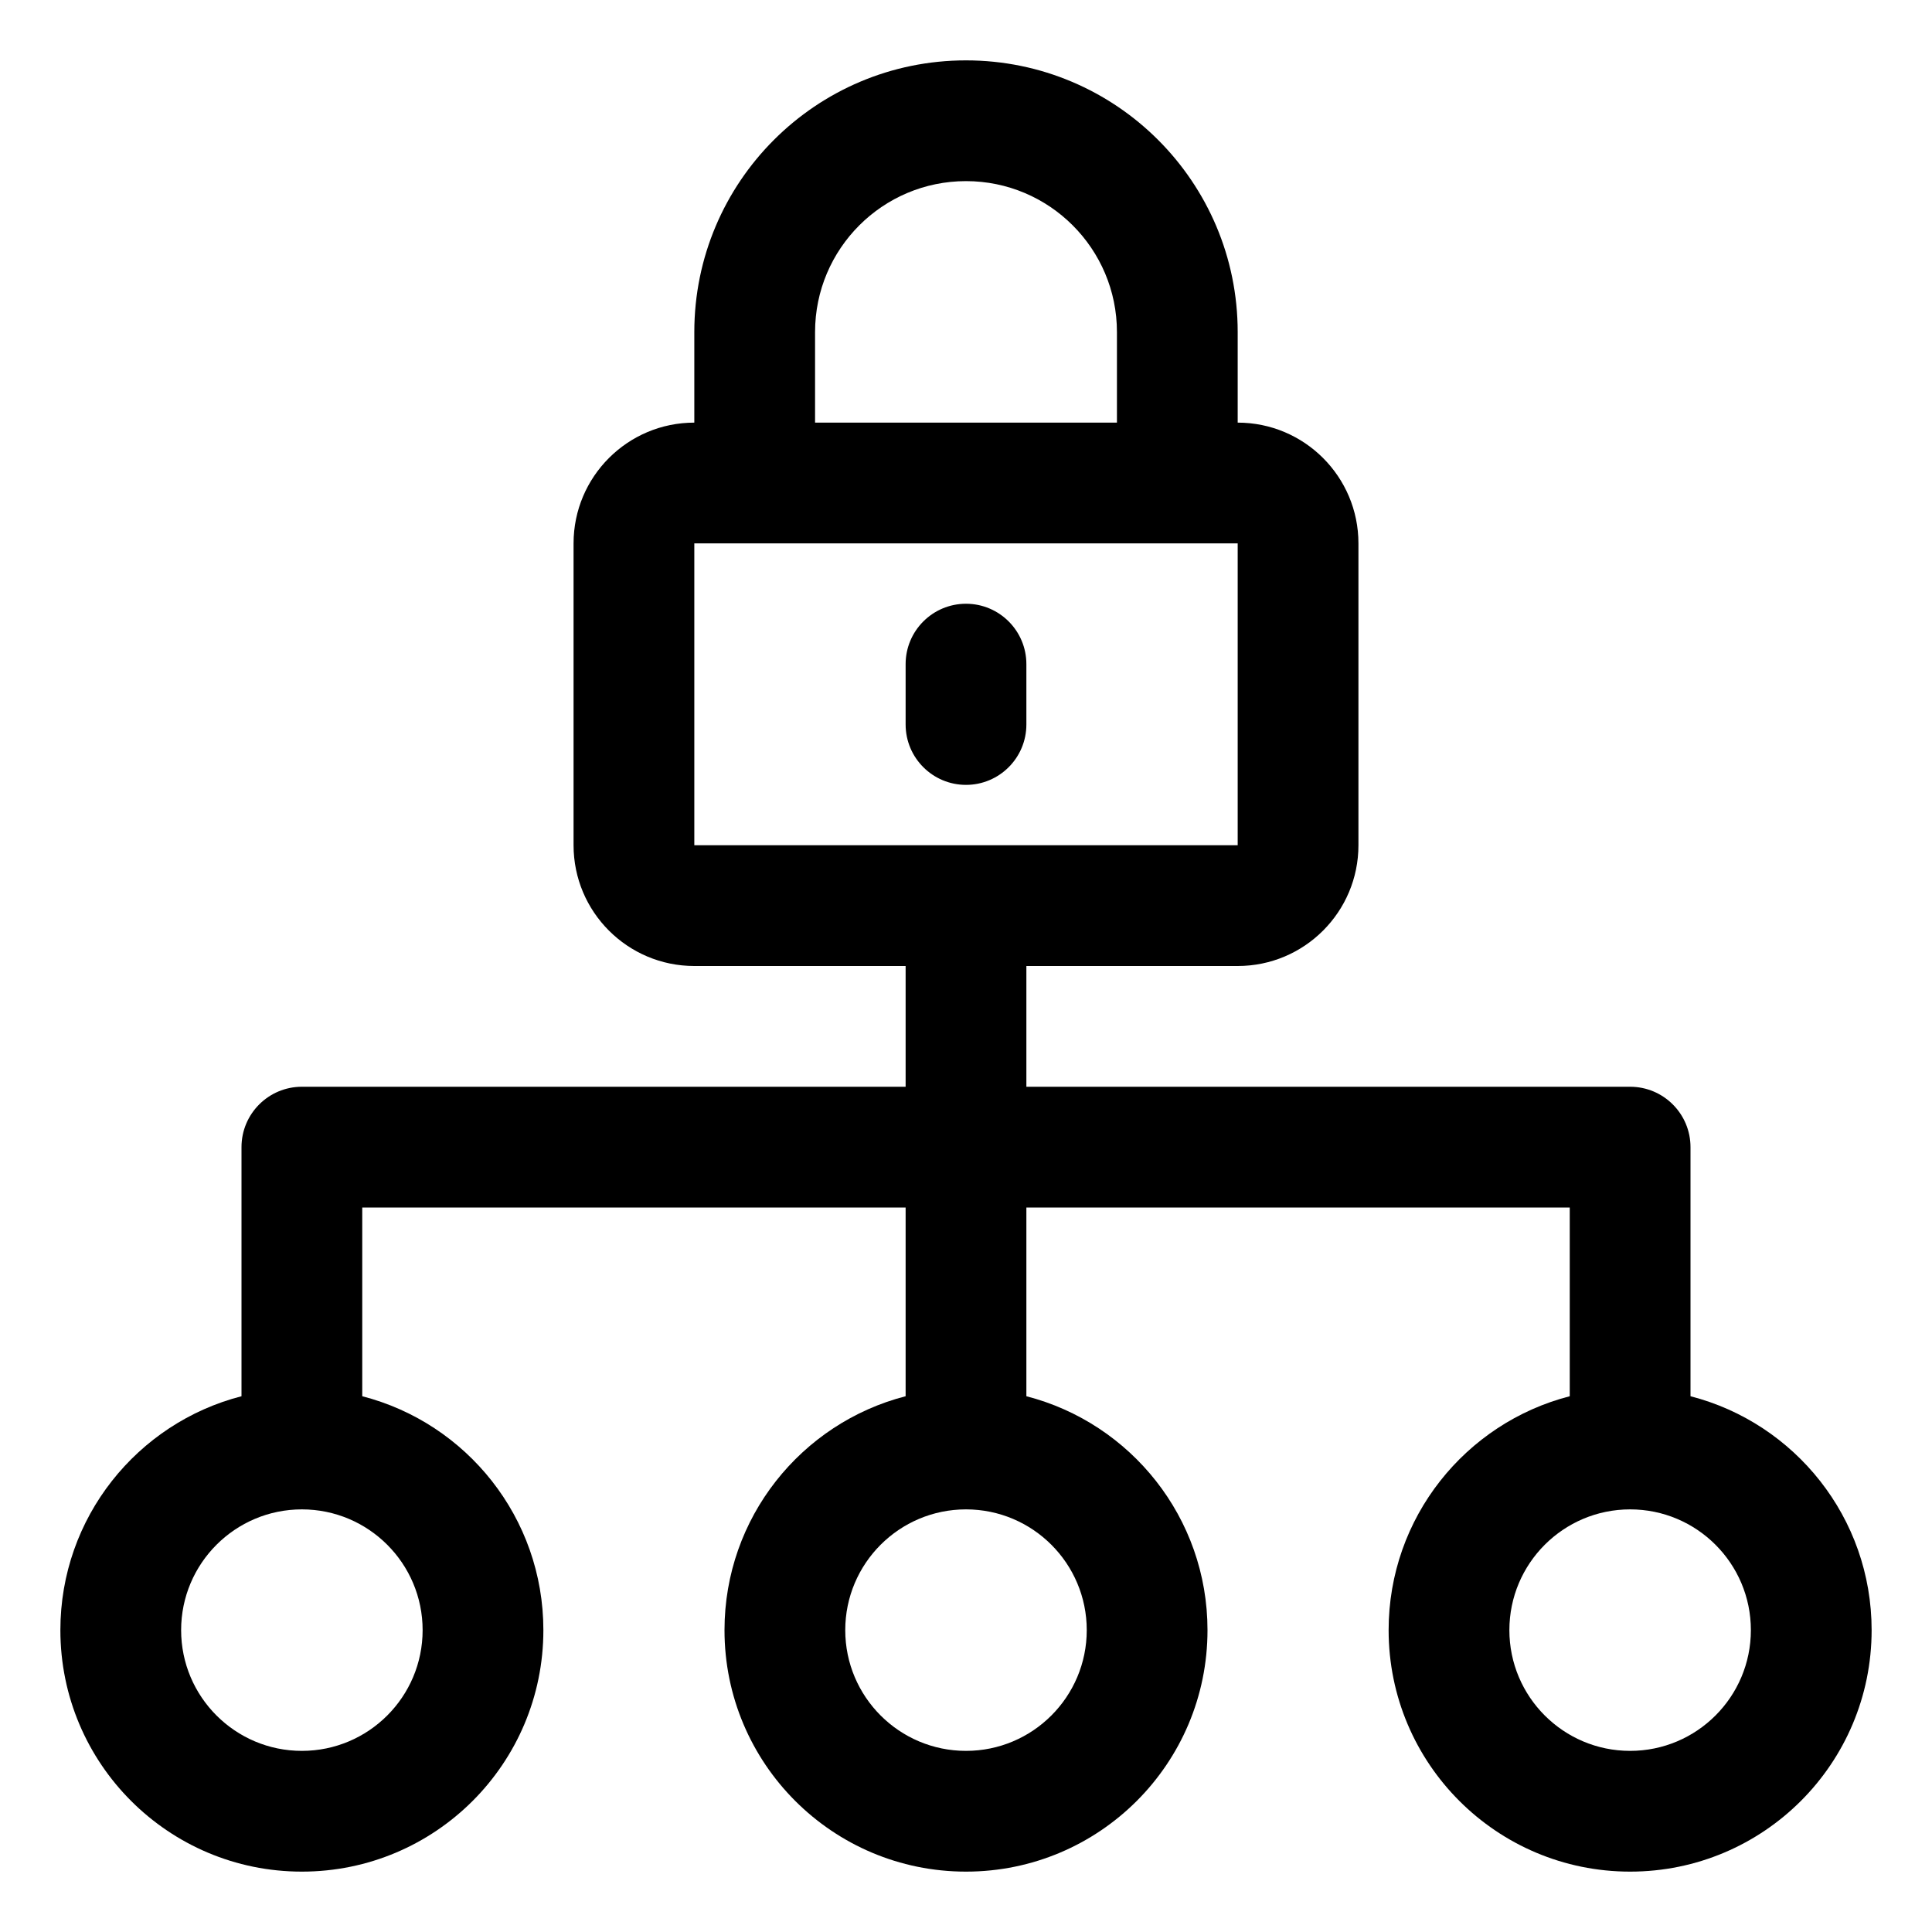 <svg viewBox="0 0 16 16" fill="none" xmlns="http://www.w3.org/2000/svg">
<g clip-path="url(#clip0_13308_352330)">
<path d="M8.5 5.5C8.5 5.224 8.276 5 8 5C7.724 5 7.5 5.224 7.5 5.5V6C7.5 6.276 7.724 6.5 8 6.5C8.276 6.5 8.5 6.276 8.5 6V5.5Z" fill="currentColor"/>
<path fill-rule="evenodd" clip-rule="evenodd" d="M4.75 4.5C4.75 3.948 5.198 3.5 5.75 3.5V2.75C5.75 1.507 6.757 0.5 8 0.5C9.243 0.5 10.25 1.507 10.25 2.75V3.5C10.802 3.5 11.25 3.948 11.25 4.5V7C11.25 7.552 10.802 8 10.25 8H8.5V9H13.5C13.776 9 14 9.224 14 9.5V11.563C14.863 11.785 15.5 12.568 15.5 13.5C15.5 14.605 14.605 15.5 13.5 15.5C12.395 15.5 11.5 14.605 11.5 13.5C11.5 12.568 12.137 11.785 13 11.563V10H8.5V11.563C9.363 11.785 10 12.568 10 13.5C10 14.605 9.105 15.5 8 15.5C6.895 15.5 6 14.605 6 13.5C6 12.568 6.637 11.785 7.5 11.563V10H3V11.563C3.863 11.785 4.5 12.568 4.5 13.5C4.5 14.605 3.605 15.5 2.5 15.5C1.395 15.5 0.5 14.605 0.5 13.5C0.5 12.568 1.137 11.785 2 11.563V9.5C2 9.224 2.224 9 2.5 9H7.5V8H5.75C5.198 8 4.75 7.552 4.75 7V4.5ZM8 12.5C7.448 12.5 7 12.948 7 13.5C7 14.052 7.448 14.5 8 14.5C8.552 14.5 9 14.052 9 13.5C9 12.948 8.552 12.5 8 12.5ZM10.25 7V4.5H5.75V7H10.25ZM9.25 2.75V3.5H6.75V2.75C6.75 2.06 7.31 1.5 8 1.5C8.69 1.5 9.25 2.06 9.25 2.75ZM1.5 13.5C1.5 12.948 1.948 12.5 2.5 12.5C3.052 12.5 3.5 12.948 3.5 13.5C3.5 14.052 3.052 14.5 2.5 14.5C1.948 14.5 1.5 14.052 1.5 13.5ZM12.5 13.5C12.5 12.948 12.948 12.5 13.5 12.5C14.052 12.5 14.5 12.948 14.5 13.5C14.5 14.052 14.052 14.5 13.5 14.5C12.948 14.5 12.5 14.052 12.5 13.5Z" fill="currentColor"/>
</g>
<defs>
<clipPath id="clip0_13308_352330">
<rect width="16" height="16" fill="white"/>
</clipPath>
</defs>
</svg>
